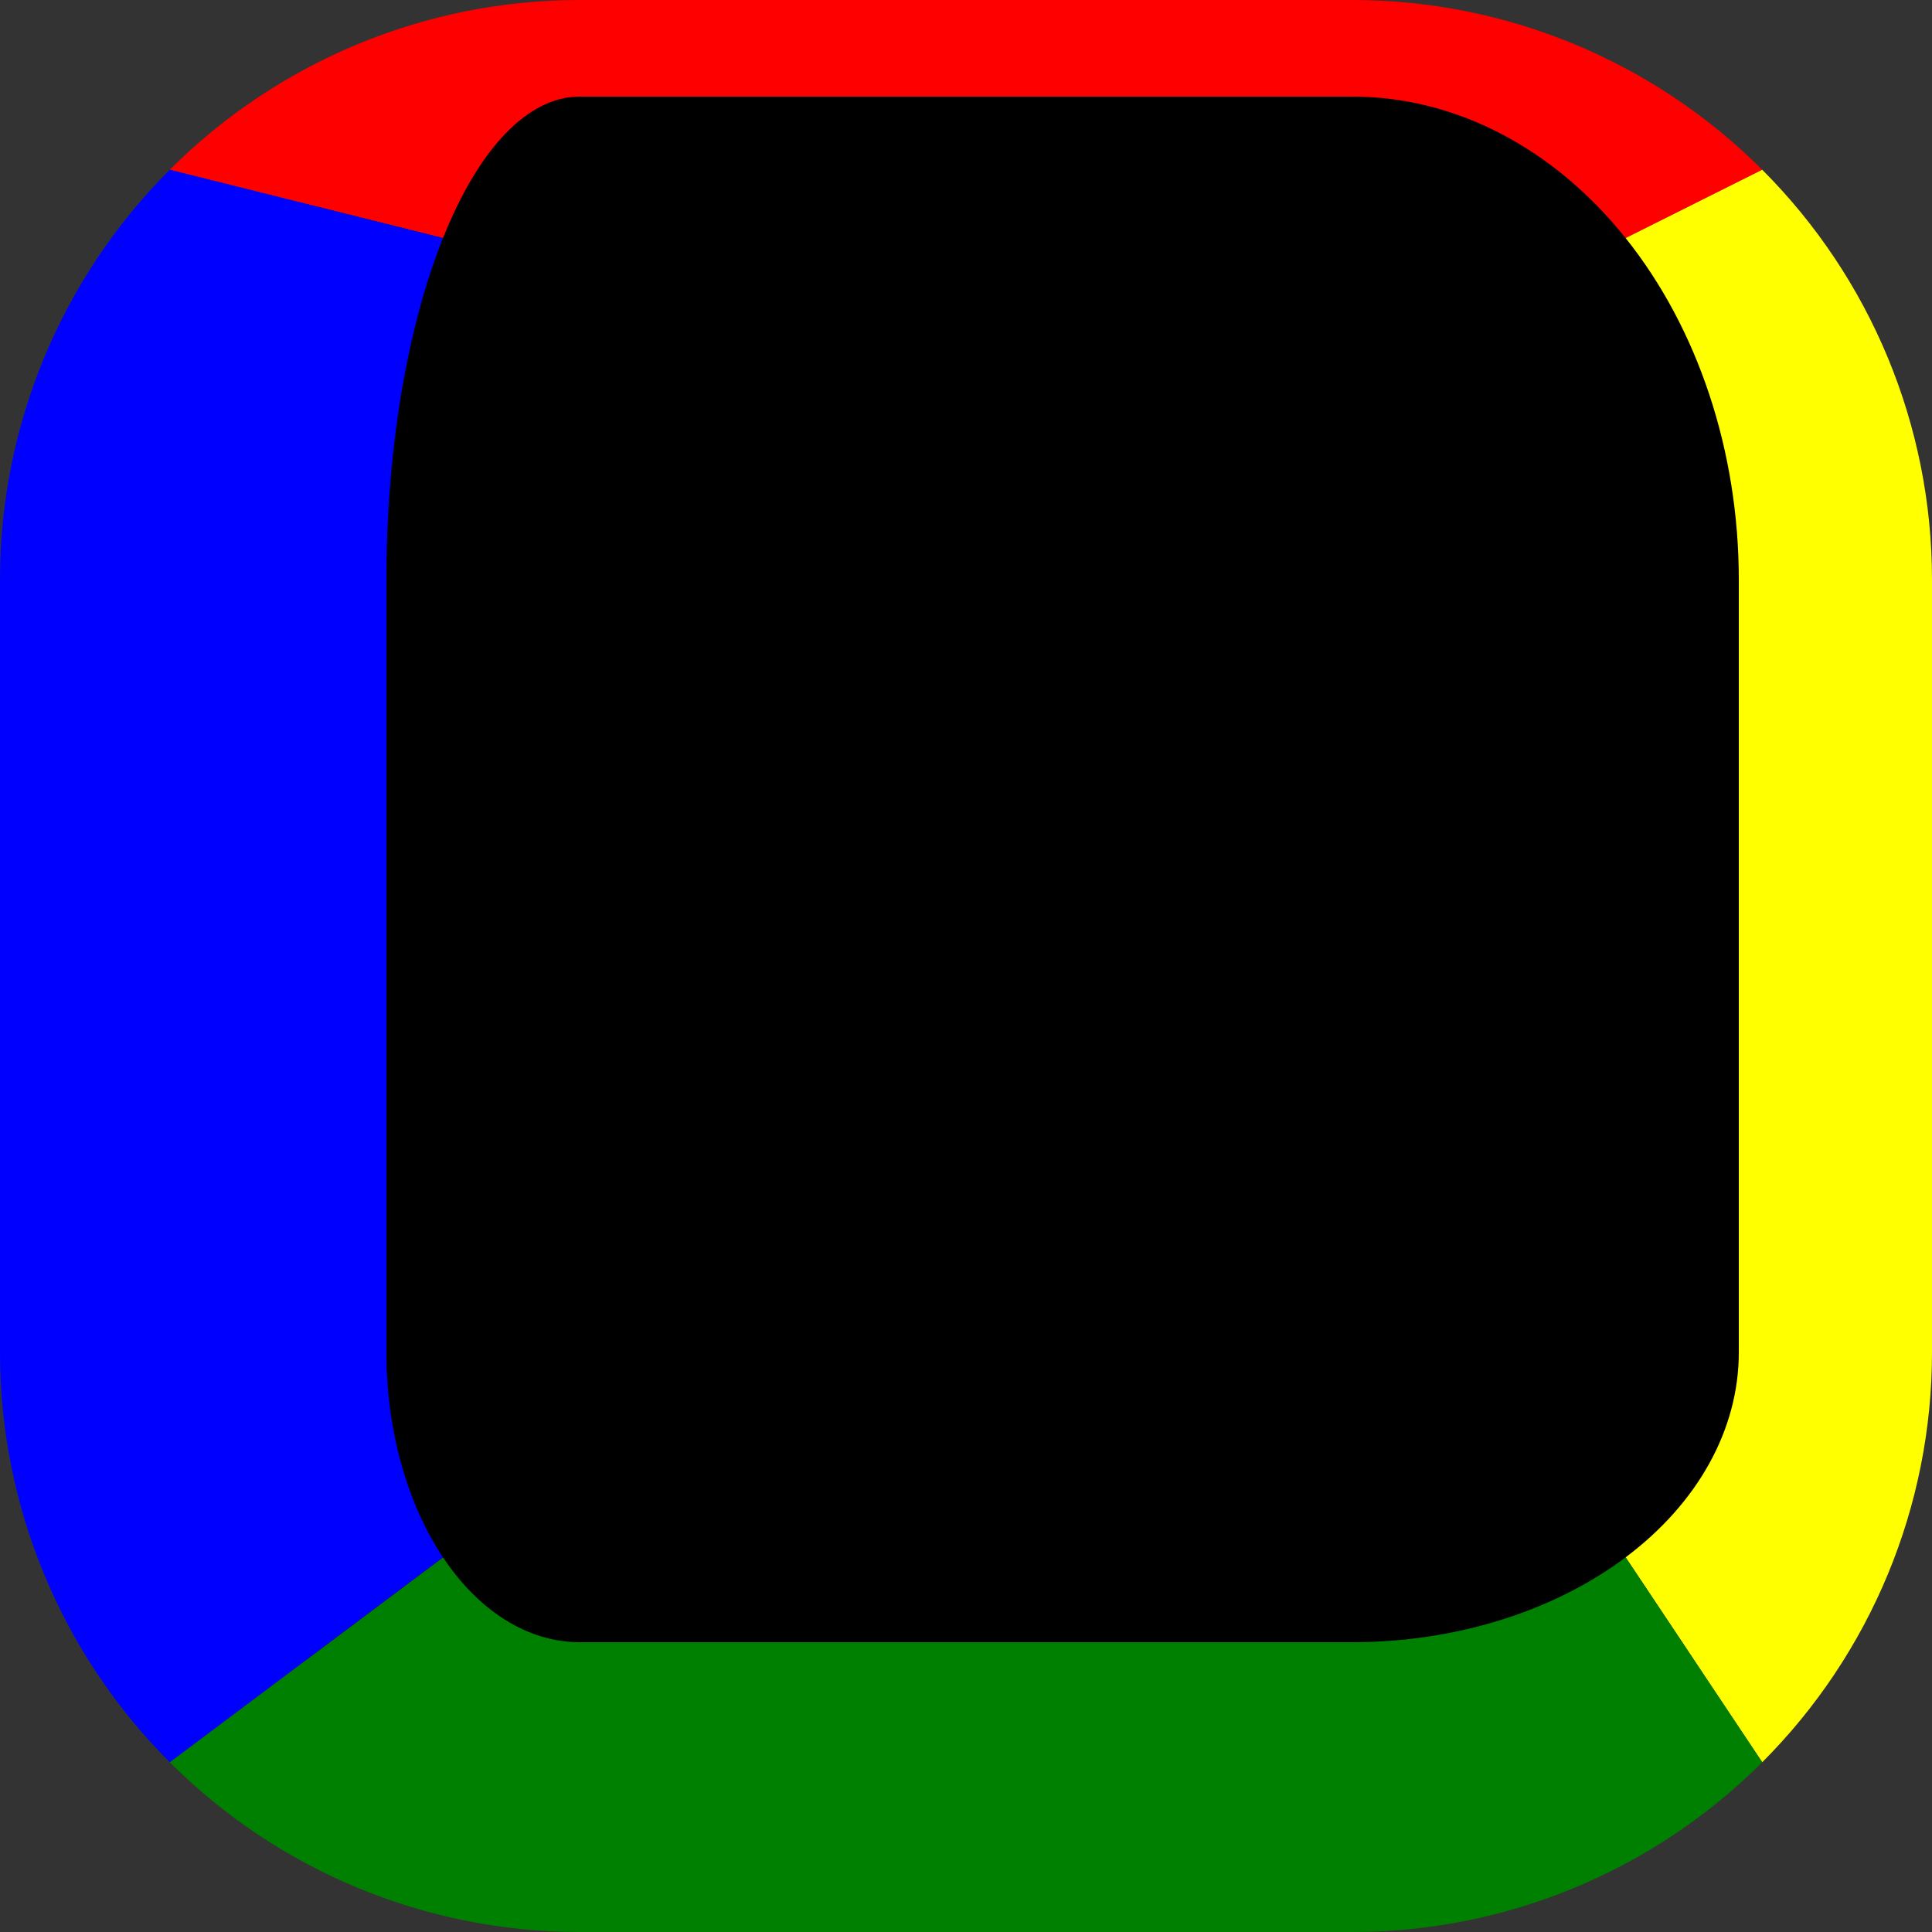 <?xml version="1.0" encoding="UTF-8"?>
<svg xmlns="http://www.w3.org/2000/svg" xmlns:xlink="http://www.w3.org/1999/xlink" version="1.1" width="100" height="100">
    <rect width="100%" height="100%" fill="#333333" stroke="none"/>
    <defs/>
    <path d="M30,2.5L70,2.5C83.807,2.5,95,14.812,95,30L95,70C95,82.426,83.807,92.5,70,92.5L30,92.5C18.954,92.5,10,82.426,10,70L10,30C10,14.812,18.954,2.5,30,2.5Z" fill="black" stroke="none" stroke-width="0" stroke-dasharray="" stroke-linecap="butt"/>
    <path d="M8.787,8.787C14.413,3.161,22.044,0,30,0L70,0C77.956,0,85.587,3.161,91.213,8.787L84.142,12.322C80.391,7.634,75.304,5,70,5L30,5C27.348,5,24.804,7.634,22.929,12.322Z" fill="red" stroke="none" stroke-width="0" stroke-dasharray="" stroke-linecap="butt"/>
    <path d="M91.213,8.787C96.839,14.413,100,22.044,100,30L100,70C100,77.956,96.839,85.587,91.213,91.213L84.142,80.607C87.893,77.794,90,73.978,90,70L90,30C90,23.37,87.893,17.011,84.142,12.322Z" fill="yellow" stroke="none" stroke-width="0" stroke-dasharray="" stroke-linecap="butt"/>
    <path d="M91.213,91.213C85.587,96.839,77.956,100,70,100L30,100C22.044,100,14.413,96.839,8.787,91.213L22.929,80.607C24.804,83.42,27.348,85,30,85L70,85C75.304,85,80.391,83.42,84.142,80.607Z" fill="green" stroke="none" stroke-width="0" stroke-dasharray="" stroke-linecap="butt"/>
    <path d="M8.787,91.213C3.161,85.587,3.552713678800501e-15,77.956,0,70L0,30C0,22.044,3.161,14.413,8.787,8.787L22.929,12.322C21.054,17.011,20,23.37,20,30L20,70C20,73.978,21.054,77.794,22.929,80.607Z" fill="blue" stroke="none" stroke-width="0" stroke-dasharray="" stroke-linecap="butt"/>
</svg>